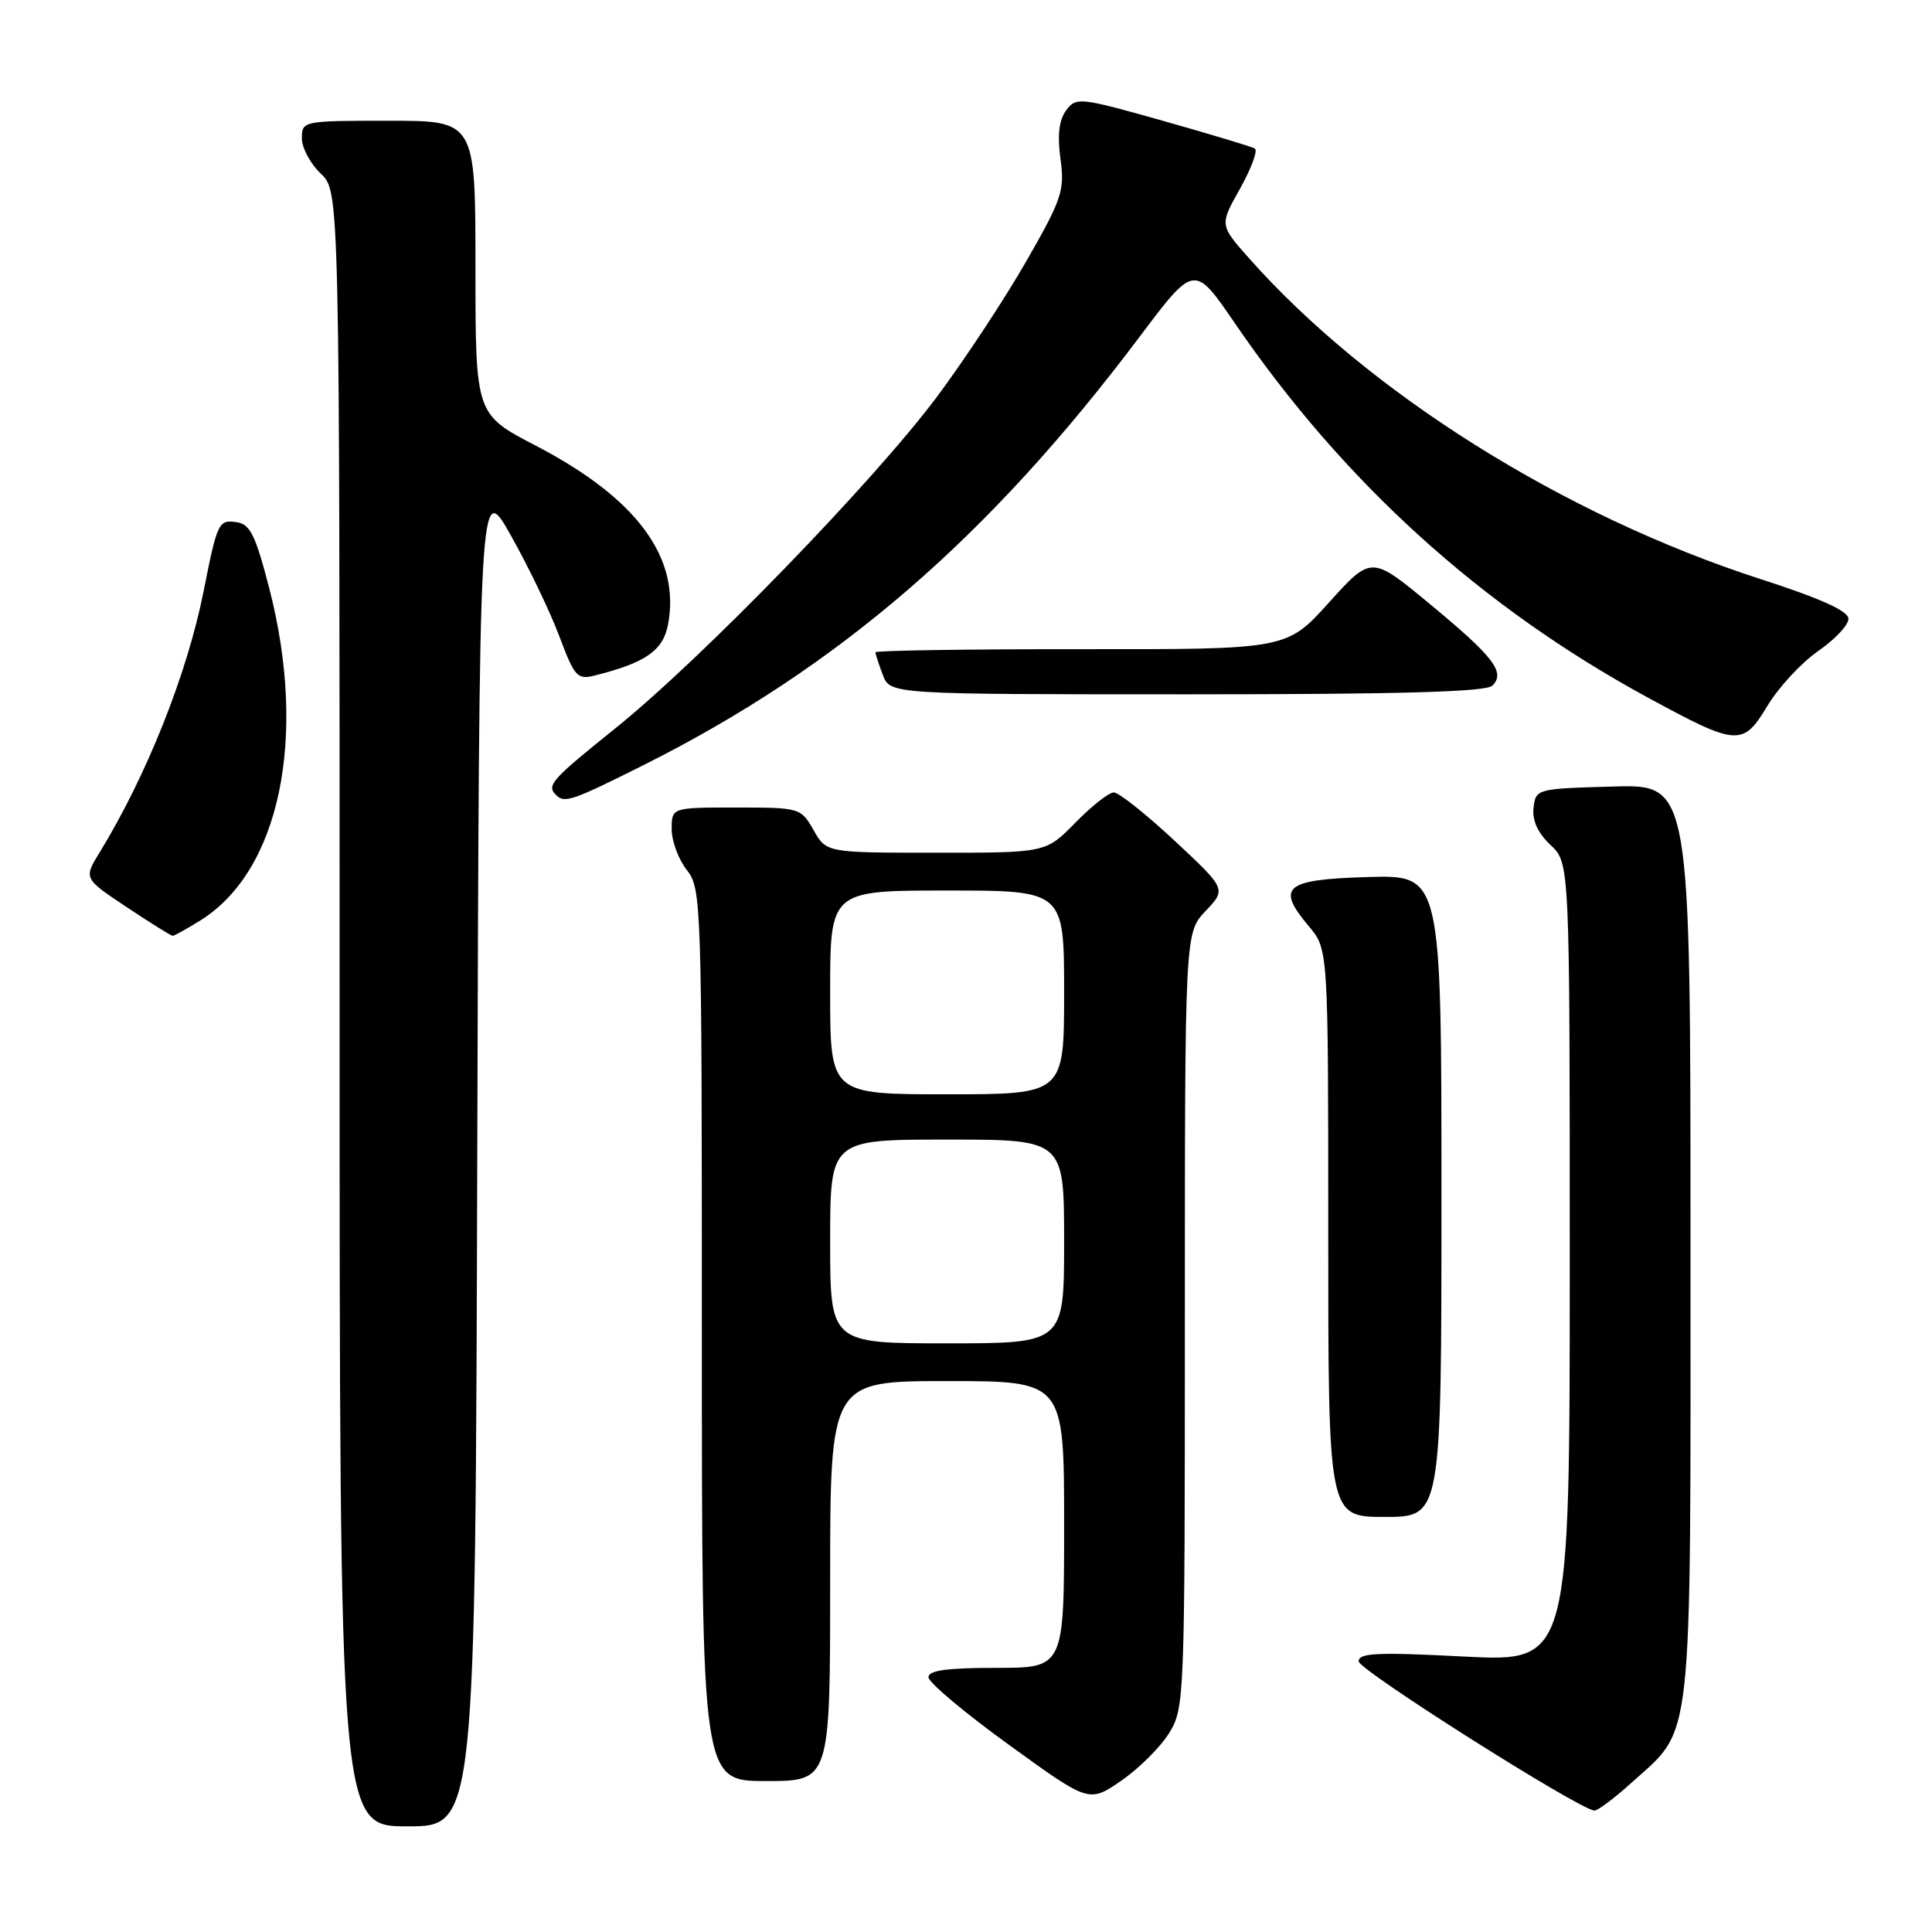 <?xml version="1.0" encoding="UTF-8" standalone="no"?>
<!DOCTYPE svg PUBLIC "-//W3C//DTD SVG 1.1//EN" "http://www.w3.org/Graphics/SVG/1.1/DTD/svg11.dtd" >
<svg xmlns="http://www.w3.org/2000/svg" xmlns:xlink="http://www.w3.org/1999/xlink" version="1.1" viewBox="0 0 256 256">
 <g >
 <path fill="currentColor"
d=" M 63.24 152.75 C 63.50 63.50 63.50 63.50 67.72 71.00 C 70.04 75.12 72.92 81.12 74.12 84.32 C 76.14 89.71 76.49 90.09 78.84 89.50 C 85.55 87.82 87.87 86.20 88.52 82.74 C 90.19 73.86 84.38 66.02 70.99 59.05 C 63.00 54.90 63.00 54.90 63.00 35.45 C 63.00 16.00 63.00 16.00 51.50 16.00 C 40.13 16.00 40.00 16.03 40.00 18.33 C 40.00 19.60 41.13 21.71 42.50 23.00 C 45.00 25.35 45.00 25.35 45.00 133.67 C 45.00 242.00 45.00 242.00 53.99 242.00 C 62.99 242.00 62.99 242.00 63.24 152.75 Z  M 216.07 236.32 C 224.45 228.74 224.00 232.85 224.00 164.50 C 224.00 103.93 224.00 103.93 213.75 104.22 C 203.61 104.50 203.50 104.53 203.20 107.03 C 203.01 108.72 203.76 110.37 205.45 111.96 C 208.00 114.35 208.00 114.35 208.00 167.29 C 208.00 220.22 208.00 220.22 194.00 219.50 C 182.49 218.90 180.01 219.02 180.03 220.14 C 180.05 221.29 209.05 239.66 211.25 239.91 C 211.66 239.96 213.83 238.34 216.07 236.32 Z  M 154.91 229.65 C 156.96 226.33 157.00 225.26 157.00 174.94 C 157.00 123.61 157.00 123.61 159.75 120.71 C 162.50 117.81 162.50 117.81 155.64 111.40 C 151.86 107.88 148.24 105.00 147.59 105.00 C 146.94 105.00 144.65 106.80 142.50 109.00 C 138.59 113.00 138.59 113.00 124.05 112.99 C 109.50 112.99 109.50 112.99 107.80 109.99 C 106.11 107.04 105.99 107.00 97.55 107.00 C 89.00 107.00 89.00 107.00 89.00 109.87 C 89.00 111.44 89.90 113.87 91.00 115.27 C 92.95 117.75 93.00 119.33 93.00 176.91 C 93.00 236.00 93.00 236.00 101.50 236.00 C 110.00 236.00 110.00 236.00 110.00 209.50 C 110.00 183.00 110.00 183.00 125.50 183.00 C 141.00 183.00 141.00 183.00 141.00 202.00 C 141.00 221.00 141.00 221.00 132.00 221.00 C 125.45 221.00 123.01 221.34 123.03 222.25 C 123.04 222.94 127.83 226.96 133.68 231.19 C 144.30 238.89 144.30 238.89 148.56 235.96 C 150.90 234.35 153.76 231.51 154.91 229.65 Z  M 191.00 158.46 C 191.00 115.93 191.00 115.93 181.26 116.21 C 170.18 116.54 169.03 117.51 173.45 122.76 C 176.00 125.79 176.00 125.79 176.00 163.39 C 176.00 201.00 176.00 201.00 183.50 201.00 C 191.00 201.00 191.00 201.00 191.00 158.46 Z  M 26.49 122.00 C 37.07 115.47 40.77 97.73 35.69 78.00 C 33.85 70.88 33.15 69.45 31.34 69.19 C 28.96 68.85 28.79 69.20 26.98 78.34 C 24.81 89.28 19.42 102.80 13.20 112.95 C 11.08 116.40 11.08 116.40 16.79 120.20 C 19.93 122.29 22.67 124.00 22.88 124.00 C 23.09 124.00 24.72 123.10 26.49 122.00 Z  M 85.27 101.38 C 111.09 88.44 131.00 71.25 151.03 44.59 C 158.26 34.98 158.26 34.98 163.64 42.85 C 178.06 63.93 196.29 80.45 218.38 92.45 C 230.22 98.88 230.94 98.93 234.19 93.53 C 235.67 91.08 238.69 87.81 240.90 86.28 C 243.11 84.75 244.93 82.83 244.93 82.00 C 244.94 80.97 241.30 79.32 233.22 76.71 C 207.18 68.29 181.28 52.03 165.45 34.16 C 161.60 29.81 161.60 29.81 164.32 24.98 C 165.81 22.32 166.69 19.94 166.27 19.68 C 165.85 19.43 160.36 17.78 154.07 16.00 C 143.03 12.89 142.59 12.84 141.26 14.64 C 140.32 15.92 140.09 17.92 140.52 21.06 C 141.09 25.25 140.72 26.36 136.02 34.56 C 133.21 39.48 127.89 47.55 124.21 52.50 C 115.86 63.70 92.99 87.29 81.58 96.47 C 73.05 103.33 72.39 104.06 73.67 105.33 C 74.80 106.47 75.76 106.14 85.27 101.38 Z  M 197.75 90.85 C 199.51 89.09 197.95 87.05 189.42 80.00 C 181.71 73.62 181.71 73.62 176.10 79.83 C 170.50 86.05 170.50 86.05 143.25 86.02 C 128.26 86.01 116.00 86.20 116.00 86.43 C 116.00 86.67 116.44 88.02 116.98 89.43 C 117.95 92.00 117.95 92.00 157.28 92.00 C 185.64 92.00 196.92 91.68 197.75 90.85 Z  M 110.00 164.50 C 110.00 151.00 110.00 151.00 125.50 151.00 C 141.00 151.00 141.00 151.00 141.00 164.50 C 141.00 178.00 141.00 178.00 125.50 178.00 C 110.00 178.00 110.00 178.00 110.00 164.50 Z  M 110.00 131.50 C 110.00 118.00 110.00 118.00 125.50 118.00 C 141.00 118.00 141.00 118.00 141.00 131.50 C 141.00 145.00 141.00 145.00 125.50 145.00 C 110.00 145.00 110.00 145.00 110.00 131.50 Z "/>
</g>
</svg>